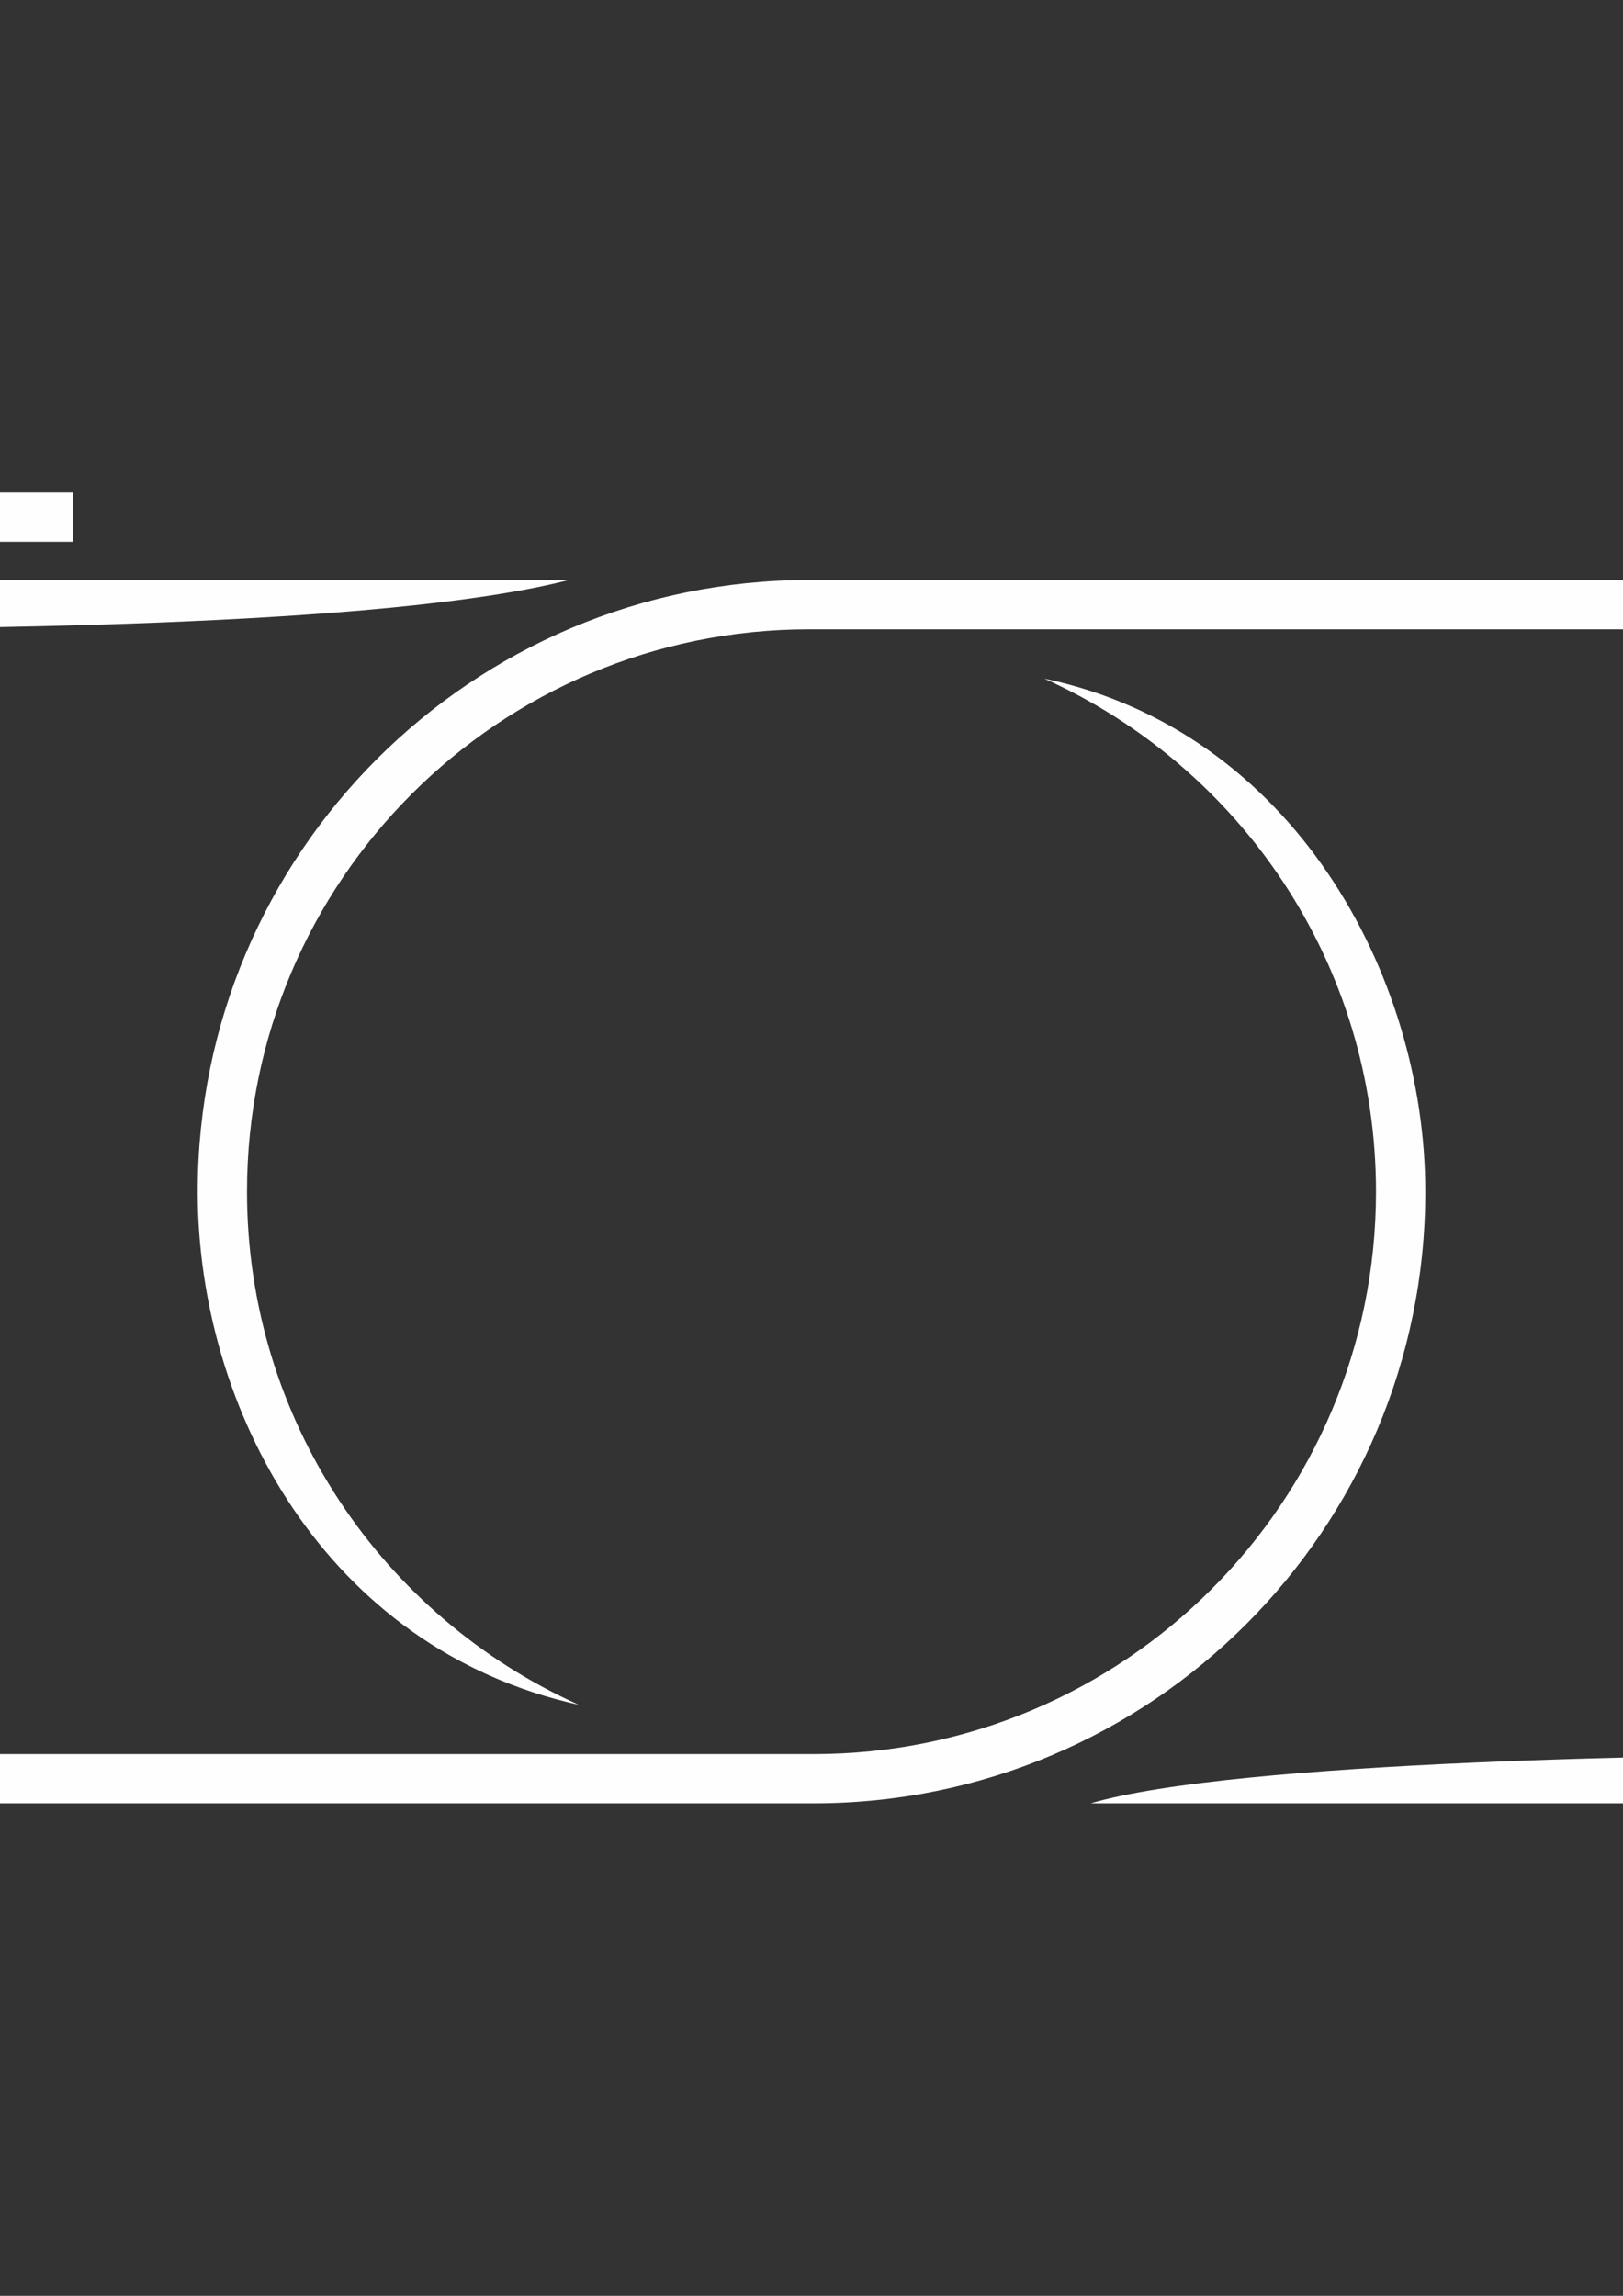 <?xml version="1.0" encoding="UTF-8"?>
<!DOCTYPE svg PUBLIC "-//W3C//DTD SVG 1.1//EN" "http://www.w3.org/Graphics/SVG/1.1/DTD/svg11.dtd">
<!-- Creator: CorelDRAW X8 -->
<svg xmlns="http://www.w3.org/2000/svg" xml:space="preserve" width="210mm" height="297mm" version="1.1" style="shape-rendering:geometricPrecision; text-rendering:geometricPrecision; image-rendering:optimizeQuality; fill-rule:evenodd; clip-rule:evenodd"
viewBox="0 0 21000 29700"
 xmlns:xlink="http://www.w3.org/1999/xlink">
 <rect x="0" y="0" width="21000" height="29700" fill="#333333" stroke="none"/>
 <defs>
  <style type="text/css">
   <![CDATA[
    .fil0 {fill:#FEFEFE}
   ]]>
  </style>
 </defs>
 <g id="Слой_x0020_1">
  <g id="_2378716946160">
   <rect class="fil0" x="-3581" y="6371" width="4524" height="638"/>
   <path class="fil0" d="M-4219 7503l11580 0c-2404,620 -8159,638 -10942,638l0 14551 14110 0c4018,0 7275,-3257 7275,-7276 0,-2955 -1761,-5498 -4292,-6637 3210,675 4930,3826 4930,6637 0,4371 -3543,7913 -7913,7913l-14748 0 0 -15826z"/>
   <path class="fil0" d="M25219 7503l-14748 0c-4370,0 -7913,3543 -7913,7913 0,2812 1653,5913 4930,6638 -2531,-1139 -4292,-3682 -4292,-6638 0,-4018 3257,-7275 7275,-7275l14110 0 0 14551c-2709,0 -8578,85 -10469,637l11107 0 0 -15826z"/>
  </g>
 </g>
</svg>
